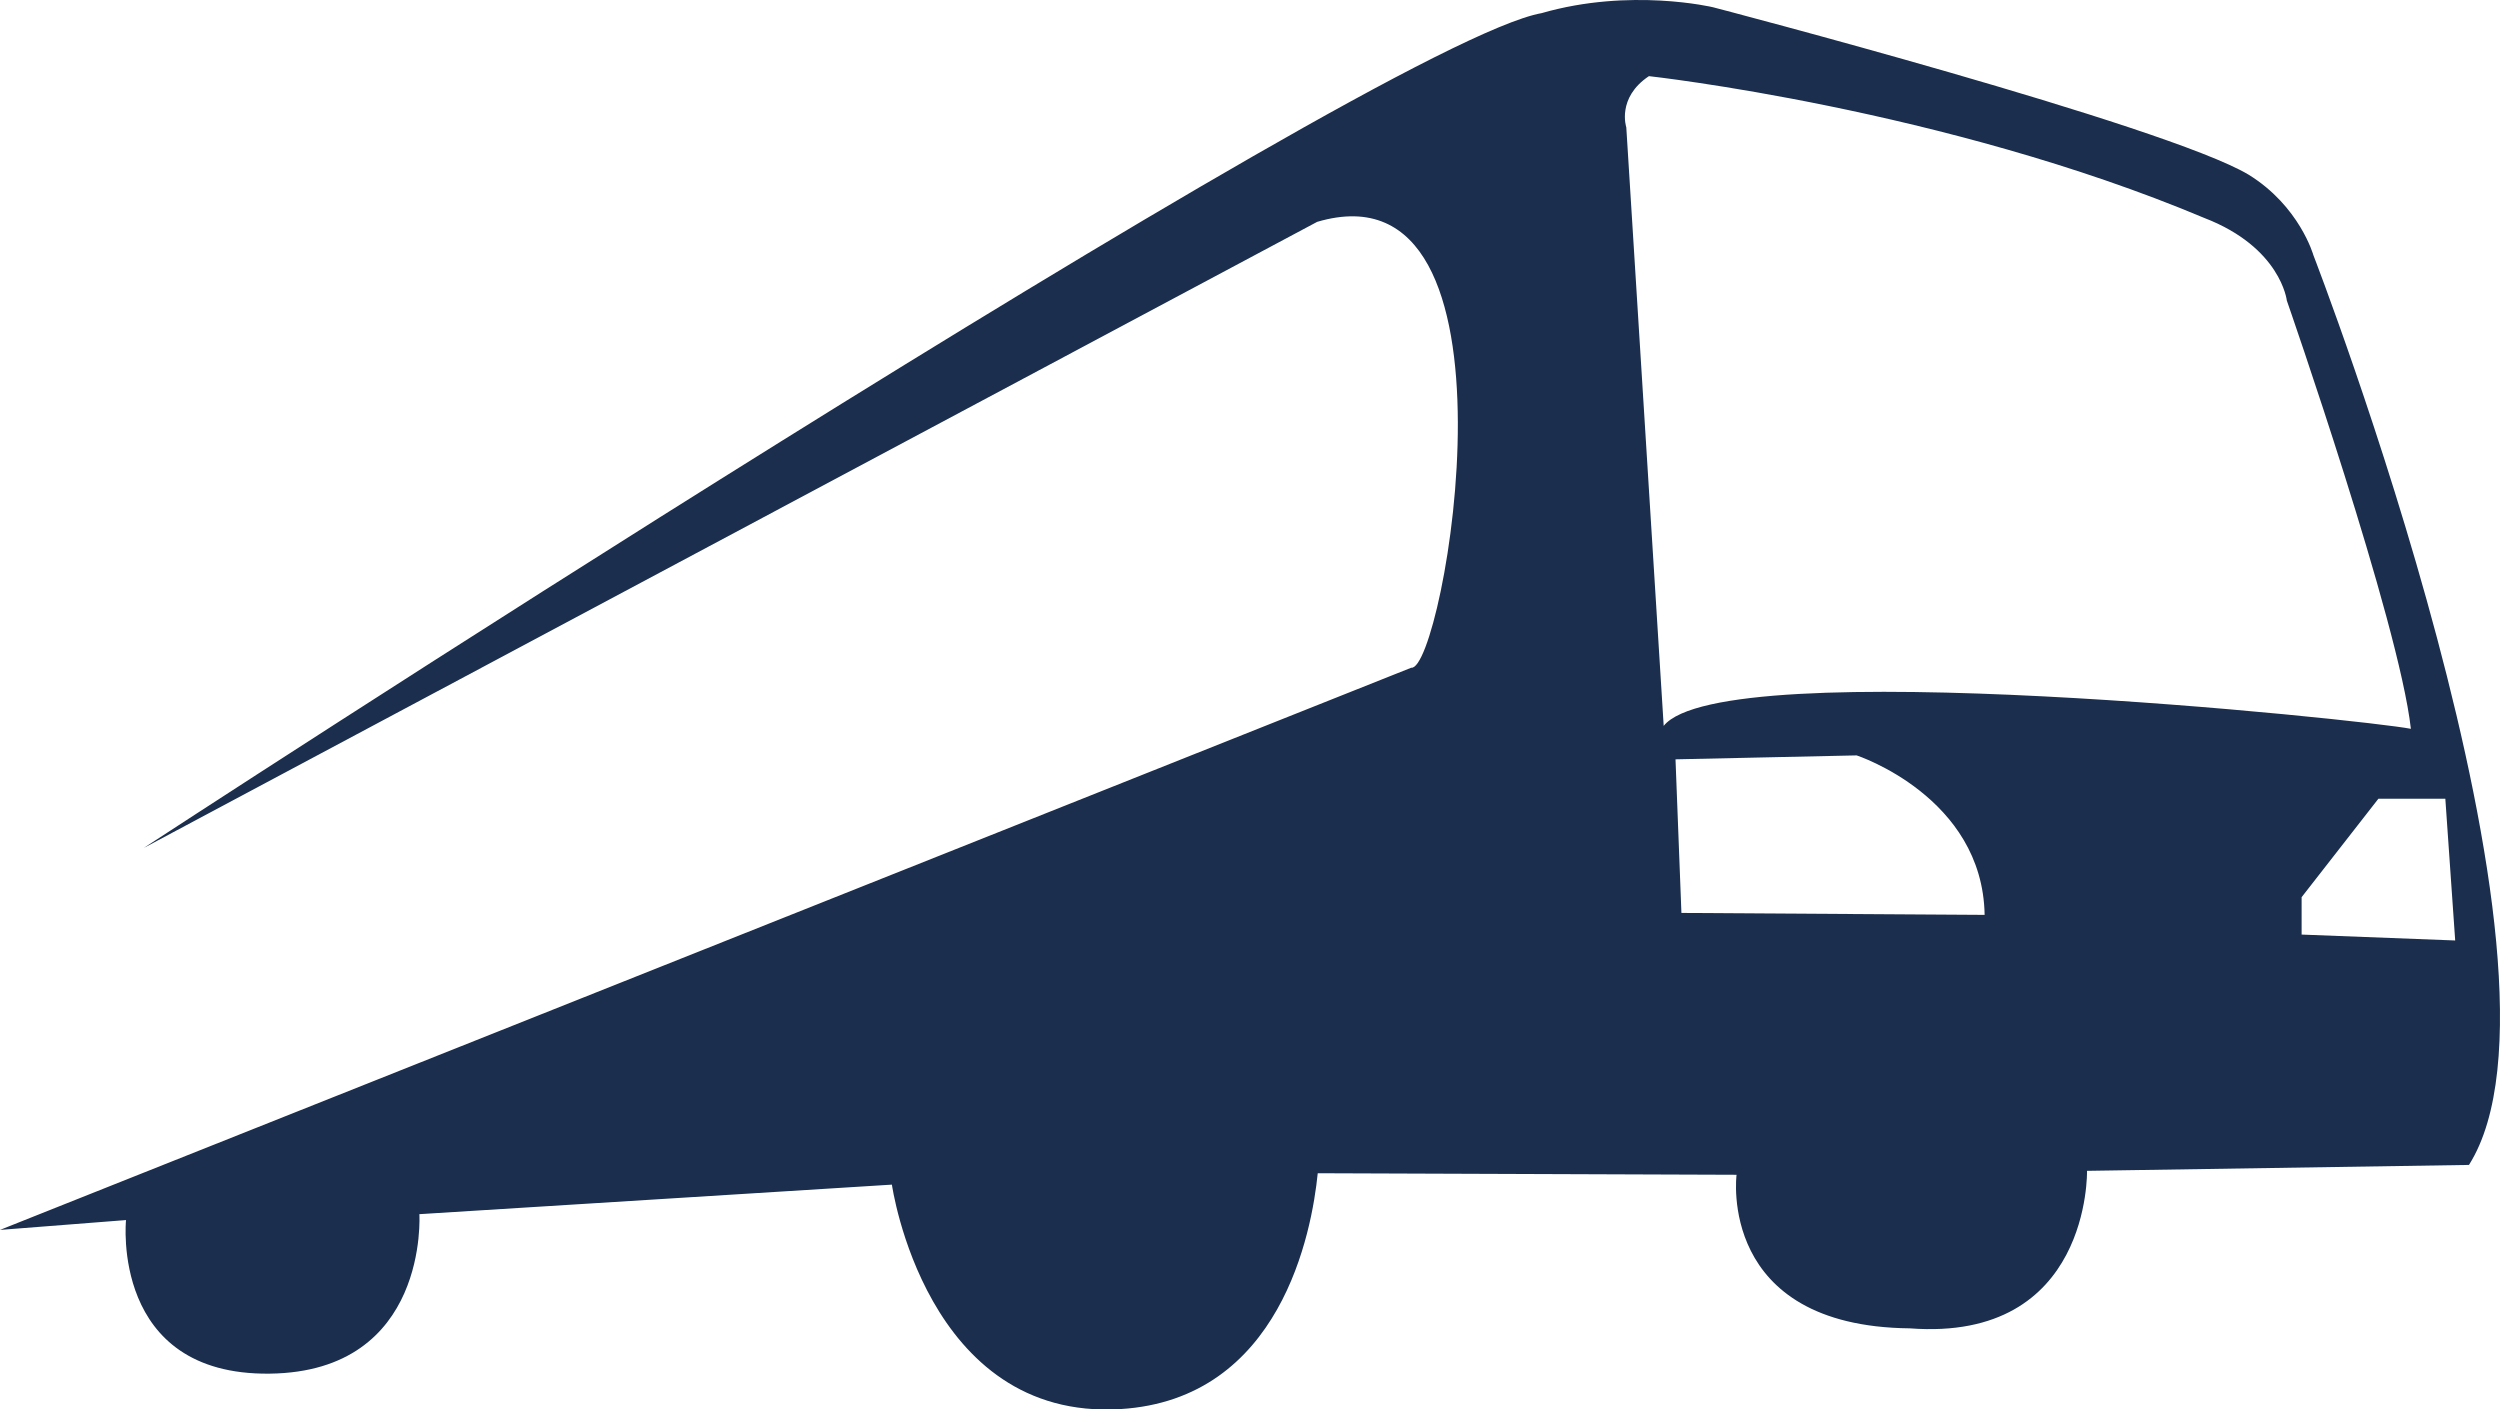 <svg version="1.1" id="图层_1" x="0px" y="0px" width="183.434px" height="103.42px" viewBox="0 0 183.434 103.42" enable-background="new 0 0 183.434 103.42" xml:space="preserve" xmlns="http://www.w3.org/2000/svg" xmlns:xlink="http://www.w3.org/1999/xlink" xmlns:xml="http://www.w3.org/XML/1998/namespace">
  <path fill="#1B2E4D" d="M169.745,18.733c0,0-1.012-3.611-4.768-5.923c-6.067-3.612-39.295-12.28-39.295-12.28
	s-6.067-1.444-12.568,0.434C100.979,3.131,10.547,62.217,10.547,62.217l86.099-45.939c15.945-4.706,9.28,33.052,6.898,32.717
	L0,90.243l9.246-0.722c0,0-1.156,11.411,10.546,11.269c11.701-0.145,10.979-11.702,10.979-11.702l34.671-2.167
	c0,0,2.457,17.334,16.759,16.469c11.791-0.715,14.056-13.008,14.486-17.305l30.73,0.113c0,0-1.444,11.123,12.713,11.268
	c13.29,1.012,13.002-11.557,13.002-11.557l28.025-0.434C190.114,71.318,169.745,18.733,169.745,18.733z M123.372,66.985
	l-0.434-11.27l13.291-0.289c0,0,9.245,3.034,9.39,11.702L123.372,66.985z M122.071,53.26l-2.744-43.917c0,0-0.723-2.167,1.661-3.756
	c0,0,21.67,2.384,40.738,10.401c5.635,2.167,6.067,6.067,6.067,6.067s8.234,23.62,9.102,31.421
	C173.646,52.827,126.405,47.842,122.071,53.26z M168.878,68.573v-2.744l5.634-7.224h4.911l0.723,10.401L168.878,68.573z" class="color c1"/>
</svg>